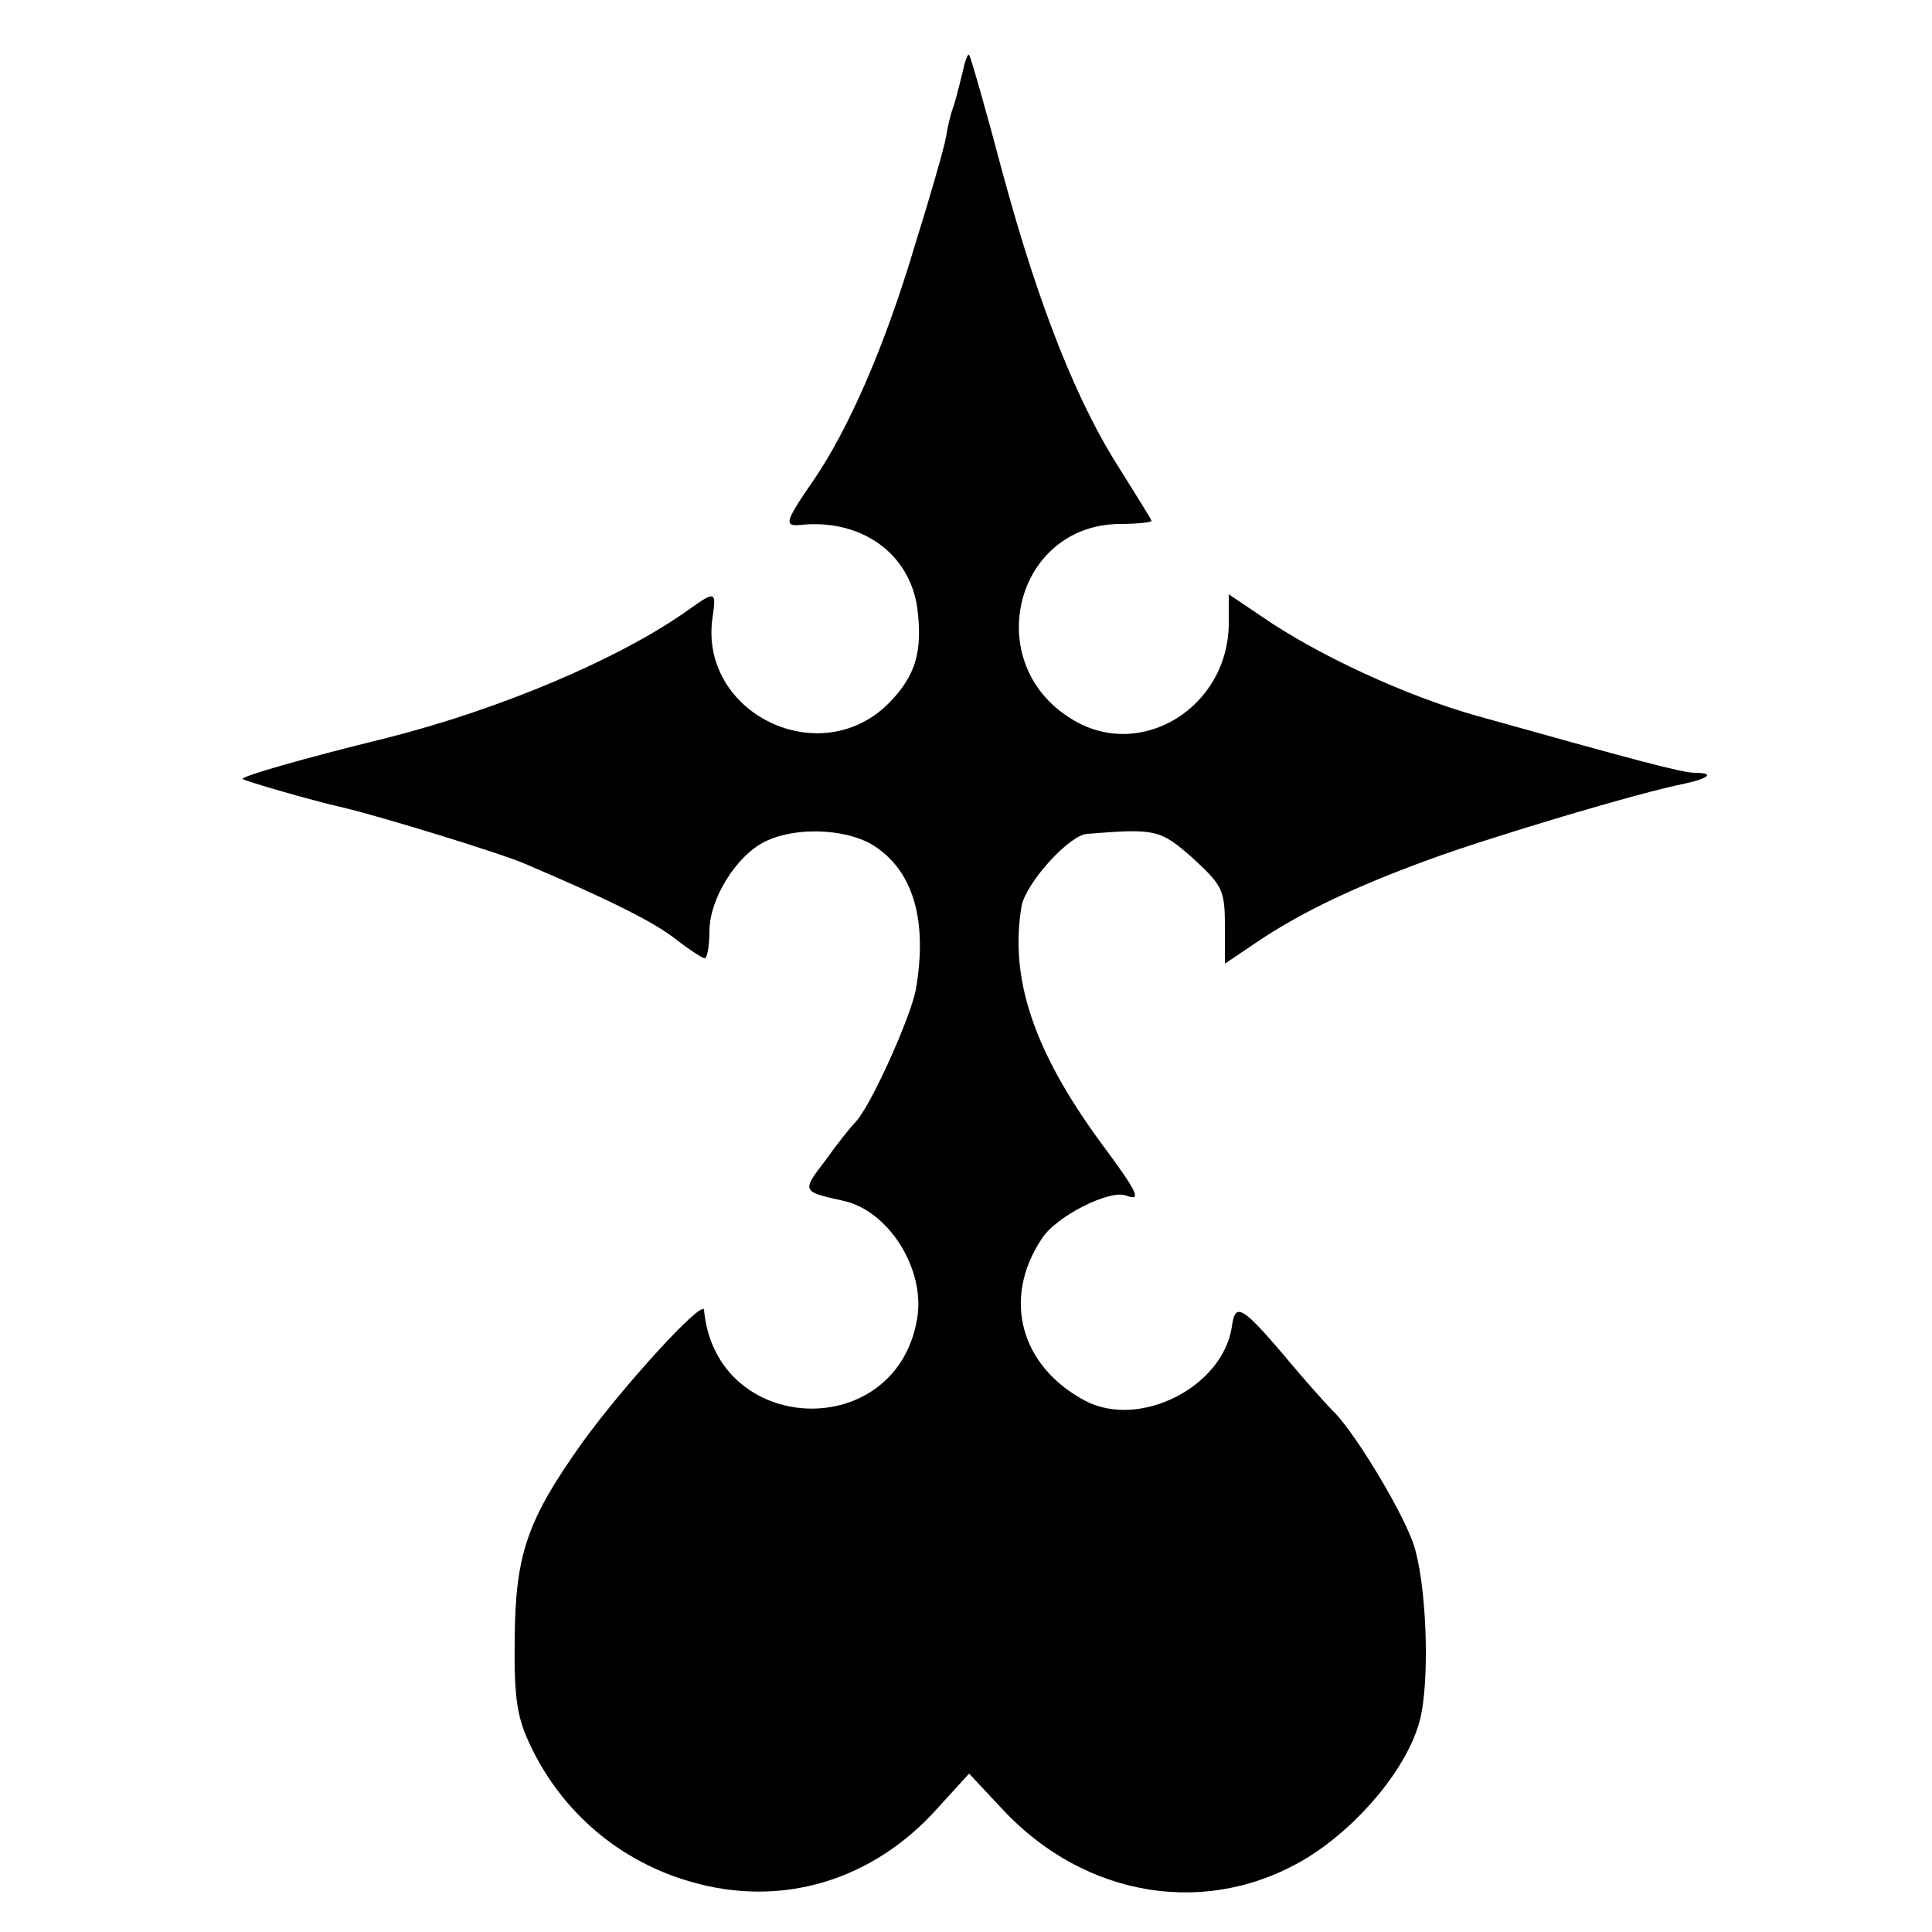 <?xml version="1.0" standalone="no"?>
<!DOCTYPE svg PUBLIC "-//W3C//DTD SVG 20010904//EN"
 "http://www.w3.org/TR/2001/REC-SVG-20010904/DTD/svg10.dtd">
<svg version="1.0" xmlns="http://www.w3.org/2000/svg"
 width="250pt" height="250pt" viewBox="0 0 250 250"
 preserveAspectRatio="xMidYMid meet">
<g transform="translate(0,250) scale(0.1,-0.1)"
fill="#000000" stroke="none">
<path d="M1245 2404 c-4 -16 -9 -36 -12 -44 -3 -8 -7 -25 -9 -38 -2 -12 -20
-75 -40 -139 -39 -131 -86 -239 -133 -307 -36 -52 -37 -58 -13 -55 77 7 139
-37 149 -108 7 -56 -2 -87 -36 -122 -89 -91 -247 -14 -229 110 5 34 4 35 -31
10 -88 -63 -244 -129 -391 -166 -110 -27 -189 -50 -186 -53 4 -3 90 -28 130
-37 47 -11 204 -59 236 -73 108 -46 166 -75 194 -97 18 -14 35 -25 38 -25 3 0
6 16 6 35 0 42 35 98 72 116 38 19 101 17 137 -3 54 -32 74 -97 58 -189 -7
-36 -58 -150 -78 -171 -7 -7 -25 -30 -40 -51 -30 -39 -29 -39 25 -51 58 -13
105 -88 95 -151 -26 -163 -261 -154 -276 10 -2 14 -105 -99 -157 -171 -72
-101 -87 -145 -88 -254 -1 -78 3 -103 21 -140 41 -86 116 -149 207 -175 117
-34 235 1 319 95 l41 45 43 -46 c108 -116 268 -141 396 -62 67 42 128 116 144
176 14 52 9 183 -9 232 -17 46 -78 146 -104 170 -6 6 -35 38 -64 73 -53 62
-62 67 -66 35 -12 -78 -119 -132 -189 -96 -84 44 -109 132 -57 210 18 29 88
64 109 56 21 -8 16 3 -33 69 -87 119 -118 213 -102 306 6 30 62 92 85 93 88 7
94 6 136 -31 38 -35 42 -41 42 -87 l0 -50 40 27 c56 38 126 72 225 108 79 29
273 87 330 98 32 7 39 14 13 14 -16 0 -76 16 -283 74 -92 26 -206 79 -277 128
l-43 29 0 -37 c0 -110 -115 -180 -204 -124 -117 72 -73 250 62 252 23 0 42 2
42 4 0 2 -18 30 -39 64 -56 86 -106 211 -153 384 -22 83 -42 153 -44 155 -2 2
-6 -10 -9 -25z"/>
</g>
</svg>
